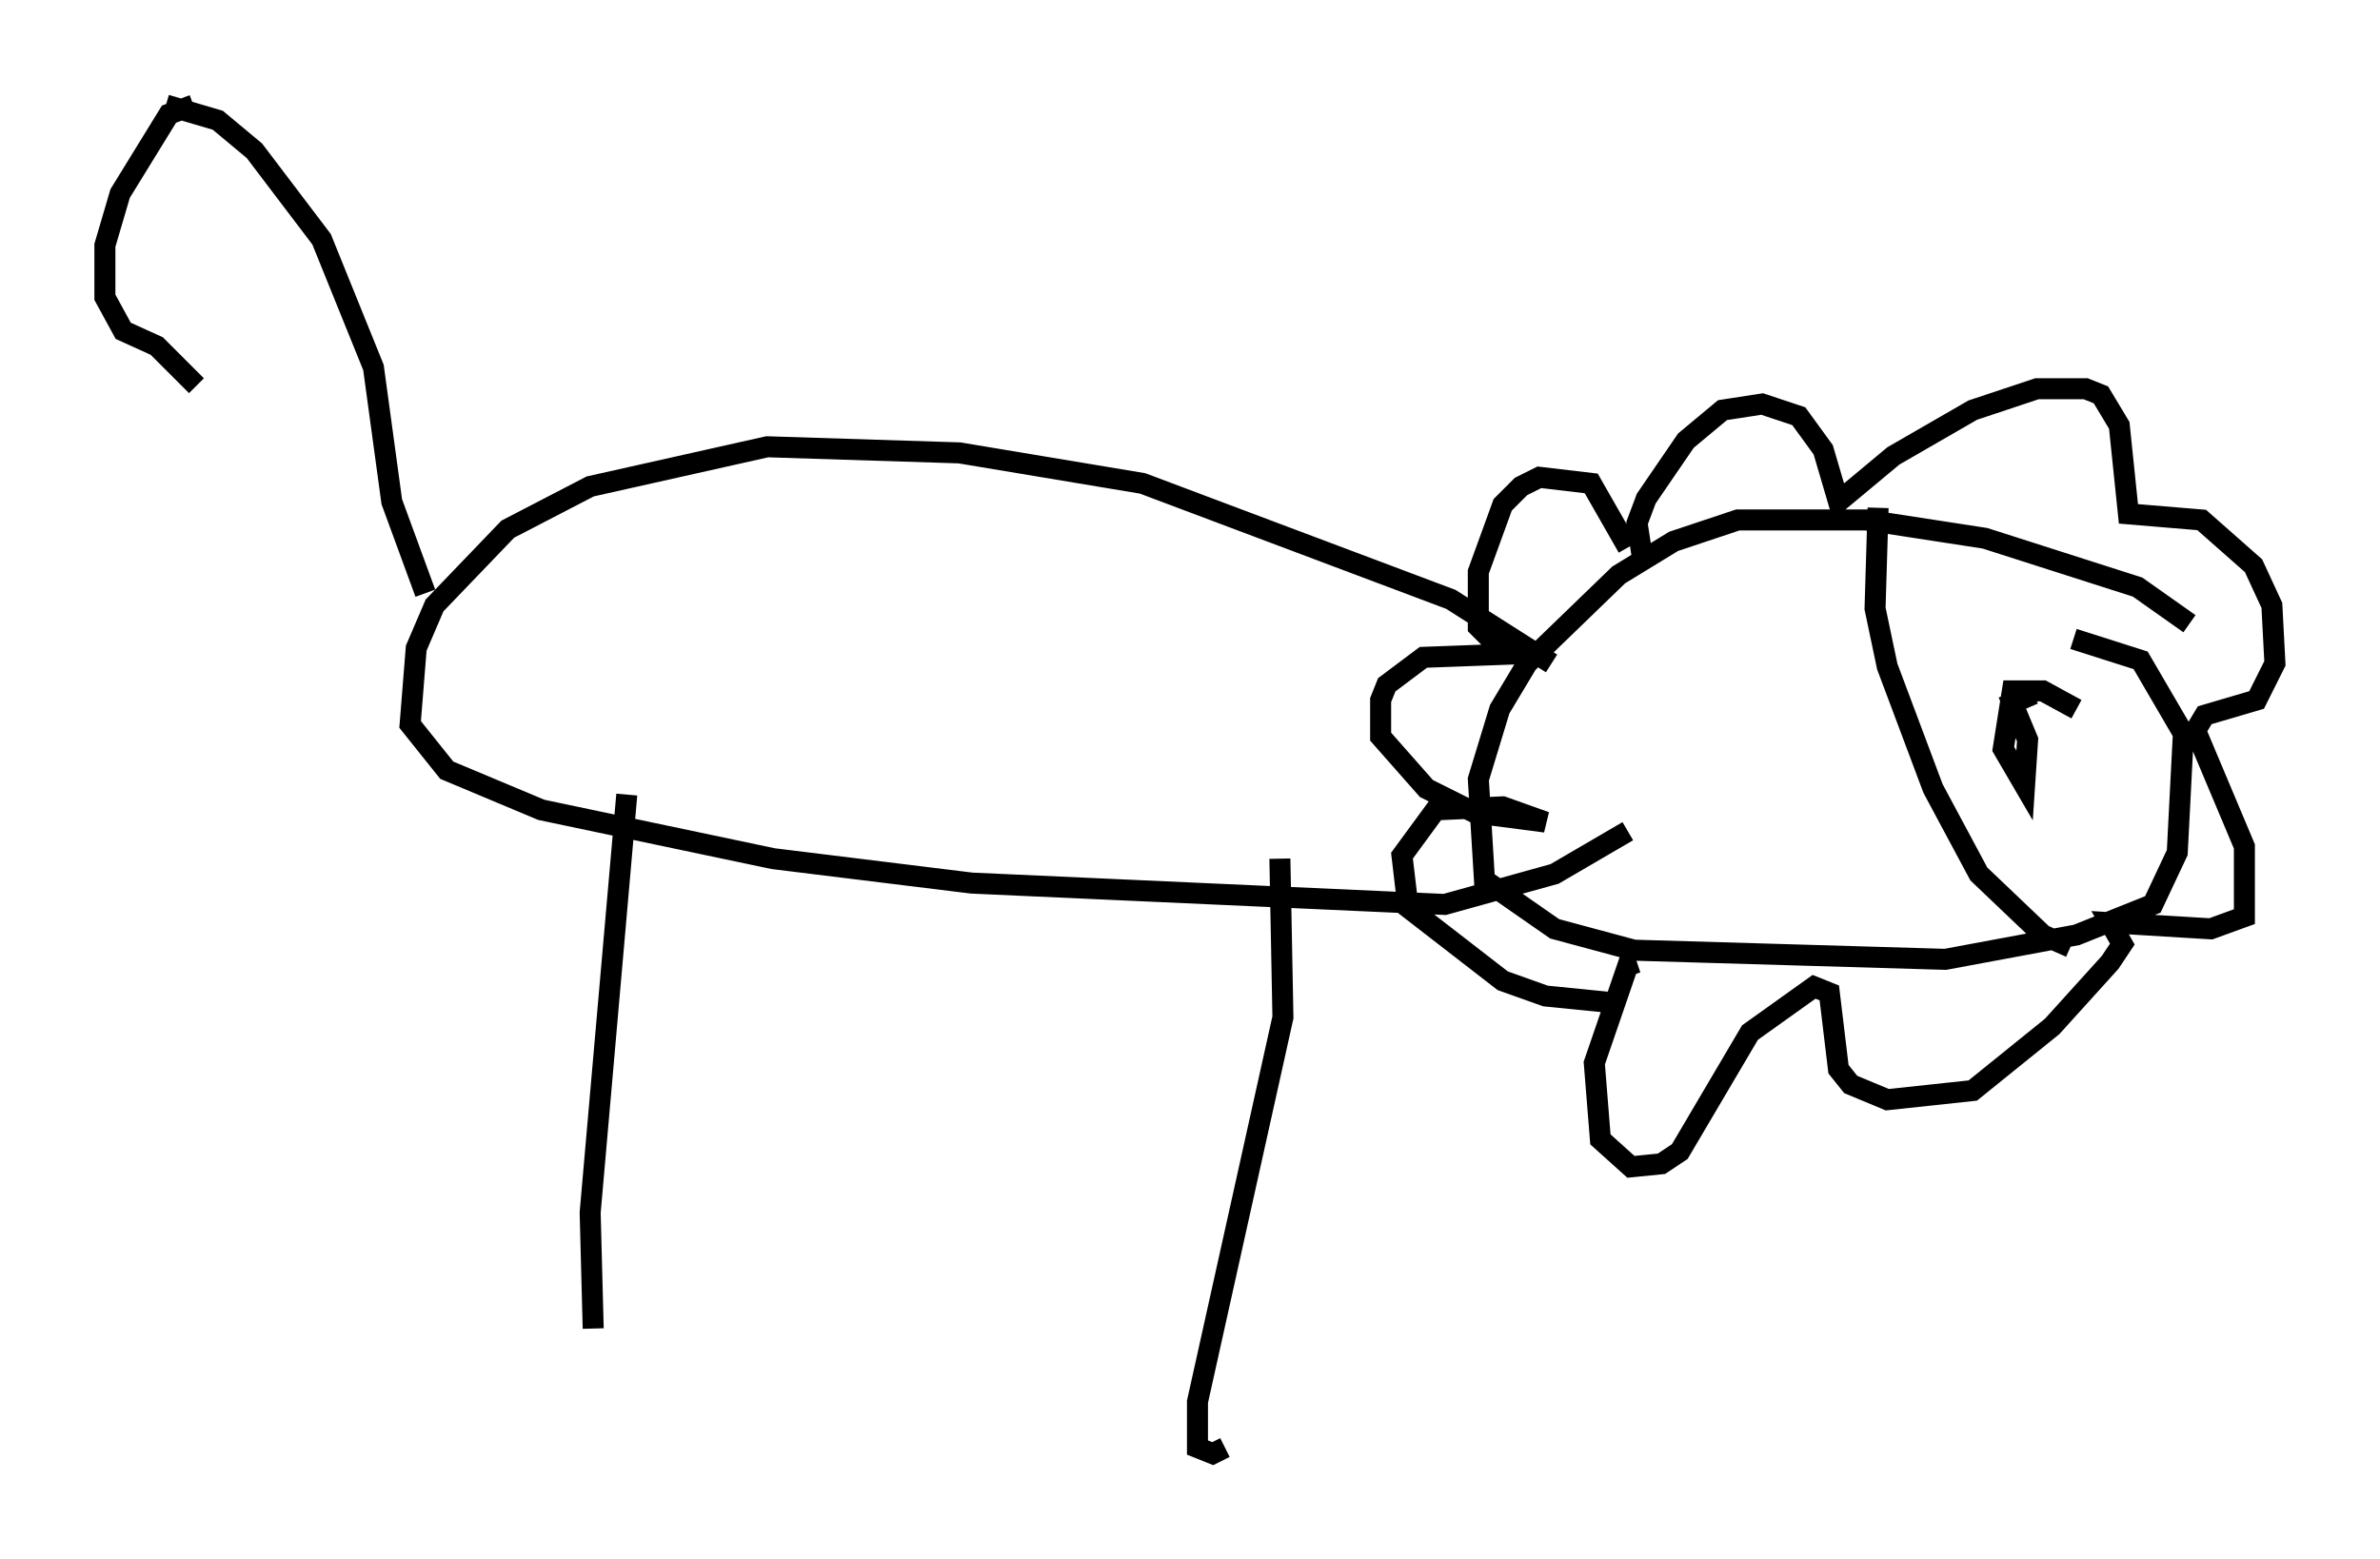 <?xml version="1.0" encoding="utf-8" ?>
<svg baseProfile="full" height="74.201" version="1.1" width="113.274" xmlns="http://www.w3.org/2000/svg" xmlns:ev="http://www.w3.org/2001/xml-events" xmlns:xlink="http://www.w3.org/1999/xlink"><defs /><rect fill="white" height="74.201" width="113.274" x="0" y="0" /><path d="M105.078, 31.726 m-0.872, -2.034 l-2.469, -1.743 -7.263, -2.324 l-5.665, -0.872 -6.101, 0.0 l-3.05, 1.017 -2.615, 1.598 l-4.358, 4.212 -1.307, 2.179 l-1.017, 3.341 0.291, 4.793 l3.341, 2.324 3.777, 1.017 l14.816, 0.436 6.246, -1.162 l3.631, -1.453 1.162, -2.469 l0.291, -5.665 -2.034, -3.486 l-3.196, -1.017 m-20.48, -3.631 l-0.291, -1.888 0.436, -1.162 l1.888, -2.76 1.743, -1.453 l1.888, -0.291 1.743, 0.581 l1.162, 1.598 0.726, 2.469 l2.615, -2.179 3.777, -2.179 l3.05, -1.017 2.324, 0.0 l0.726, 0.291 0.872, 1.453 l0.436, 4.212 3.486, 0.291 l2.469, 2.179 0.872, 1.888 l0.145, 2.76 -0.872, 1.743 l-2.469, 0.726 -0.436, 0.726 l2.324, 5.52 0.0, 3.341 l-1.598, 0.581 -4.793, -0.291 l0.581, 1.017 -0.581, 0.872 l-2.76, 3.05 -3.777, 3.05 l-4.067, 0.436 -1.743, -0.726 l-0.581, -0.726 -0.436, -3.631 l-0.726, -0.291 -3.05, 2.179 l-3.341, 5.665 -0.872, 0.581 l-1.453, 0.145 -1.453, -1.307 l-0.291, -3.631 1.598, -4.648 l0.436, -0.145 m-0.436, -19.754 l-1.743, -3.05 -2.469, -0.291 l-0.872, 0.436 -0.872, 0.872 l-1.162, 3.196 0.0, 2.615 l1.307, 1.307 -3.922, 0.145 l-1.743, 1.307 -0.291, 0.726 l0.0, 1.743 2.179, 2.469 l2.324, 1.162 3.341, 0.436 l-2.034, -0.726 -3.196, 0.145 l-1.598, 2.179 0.291, 2.469 l4.503, 3.486 2.034, 0.726 l2.905, 0.291 m22.369, -13.944 l-1.598, -0.872 -1.453, 0.0 l-0.436, 2.76 1.017, 1.743 l0.145, -2.179 -0.726, -1.743 l1.017, -0.436 m-7.408, -8.86 l-0.145, 4.793 0.581, 2.76 l2.179, 5.81 2.179, 4.067 l3.05, 2.905 1.307, 0.581 m-24.693, -13.508 l-4.793, -3.05 -14.67, -5.52 l-8.715, -1.453 -9.151, -0.291 l-8.425, 1.888 -3.922, 2.034 l-3.486, 3.631 -0.872, 2.034 l-0.291, 3.631 1.743, 2.179 l4.503, 1.888 11.039, 2.324 l9.441, 1.162 22.514, 1.017 l5.229, -1.453 3.486, -2.034 m-16.559, 1.307 l0.145, 7.553 -4.067, 18.302 l0.0, 2.179 0.726, 0.291 l0.581, -0.291 m-28.469, -31.084 l-1.743, 19.899 0.145, 5.52 m-7.989, -35.006 l-1.598, -4.358 -0.872, -6.391 l-2.469, -6.101 -3.196, -4.212 l-1.743, -1.453 -2.469, -0.726 m-2.179, 3.341 l0.0, 0.0 m3.486, -3.341 l-1.162, 0.436 -2.324, 3.777 l-0.726, 2.469 0.0, 2.469 l0.872, 1.598 1.598, 0.726 l1.888, 1.888 " fill="none" stroke="black" stroke-width="1" /></svg>